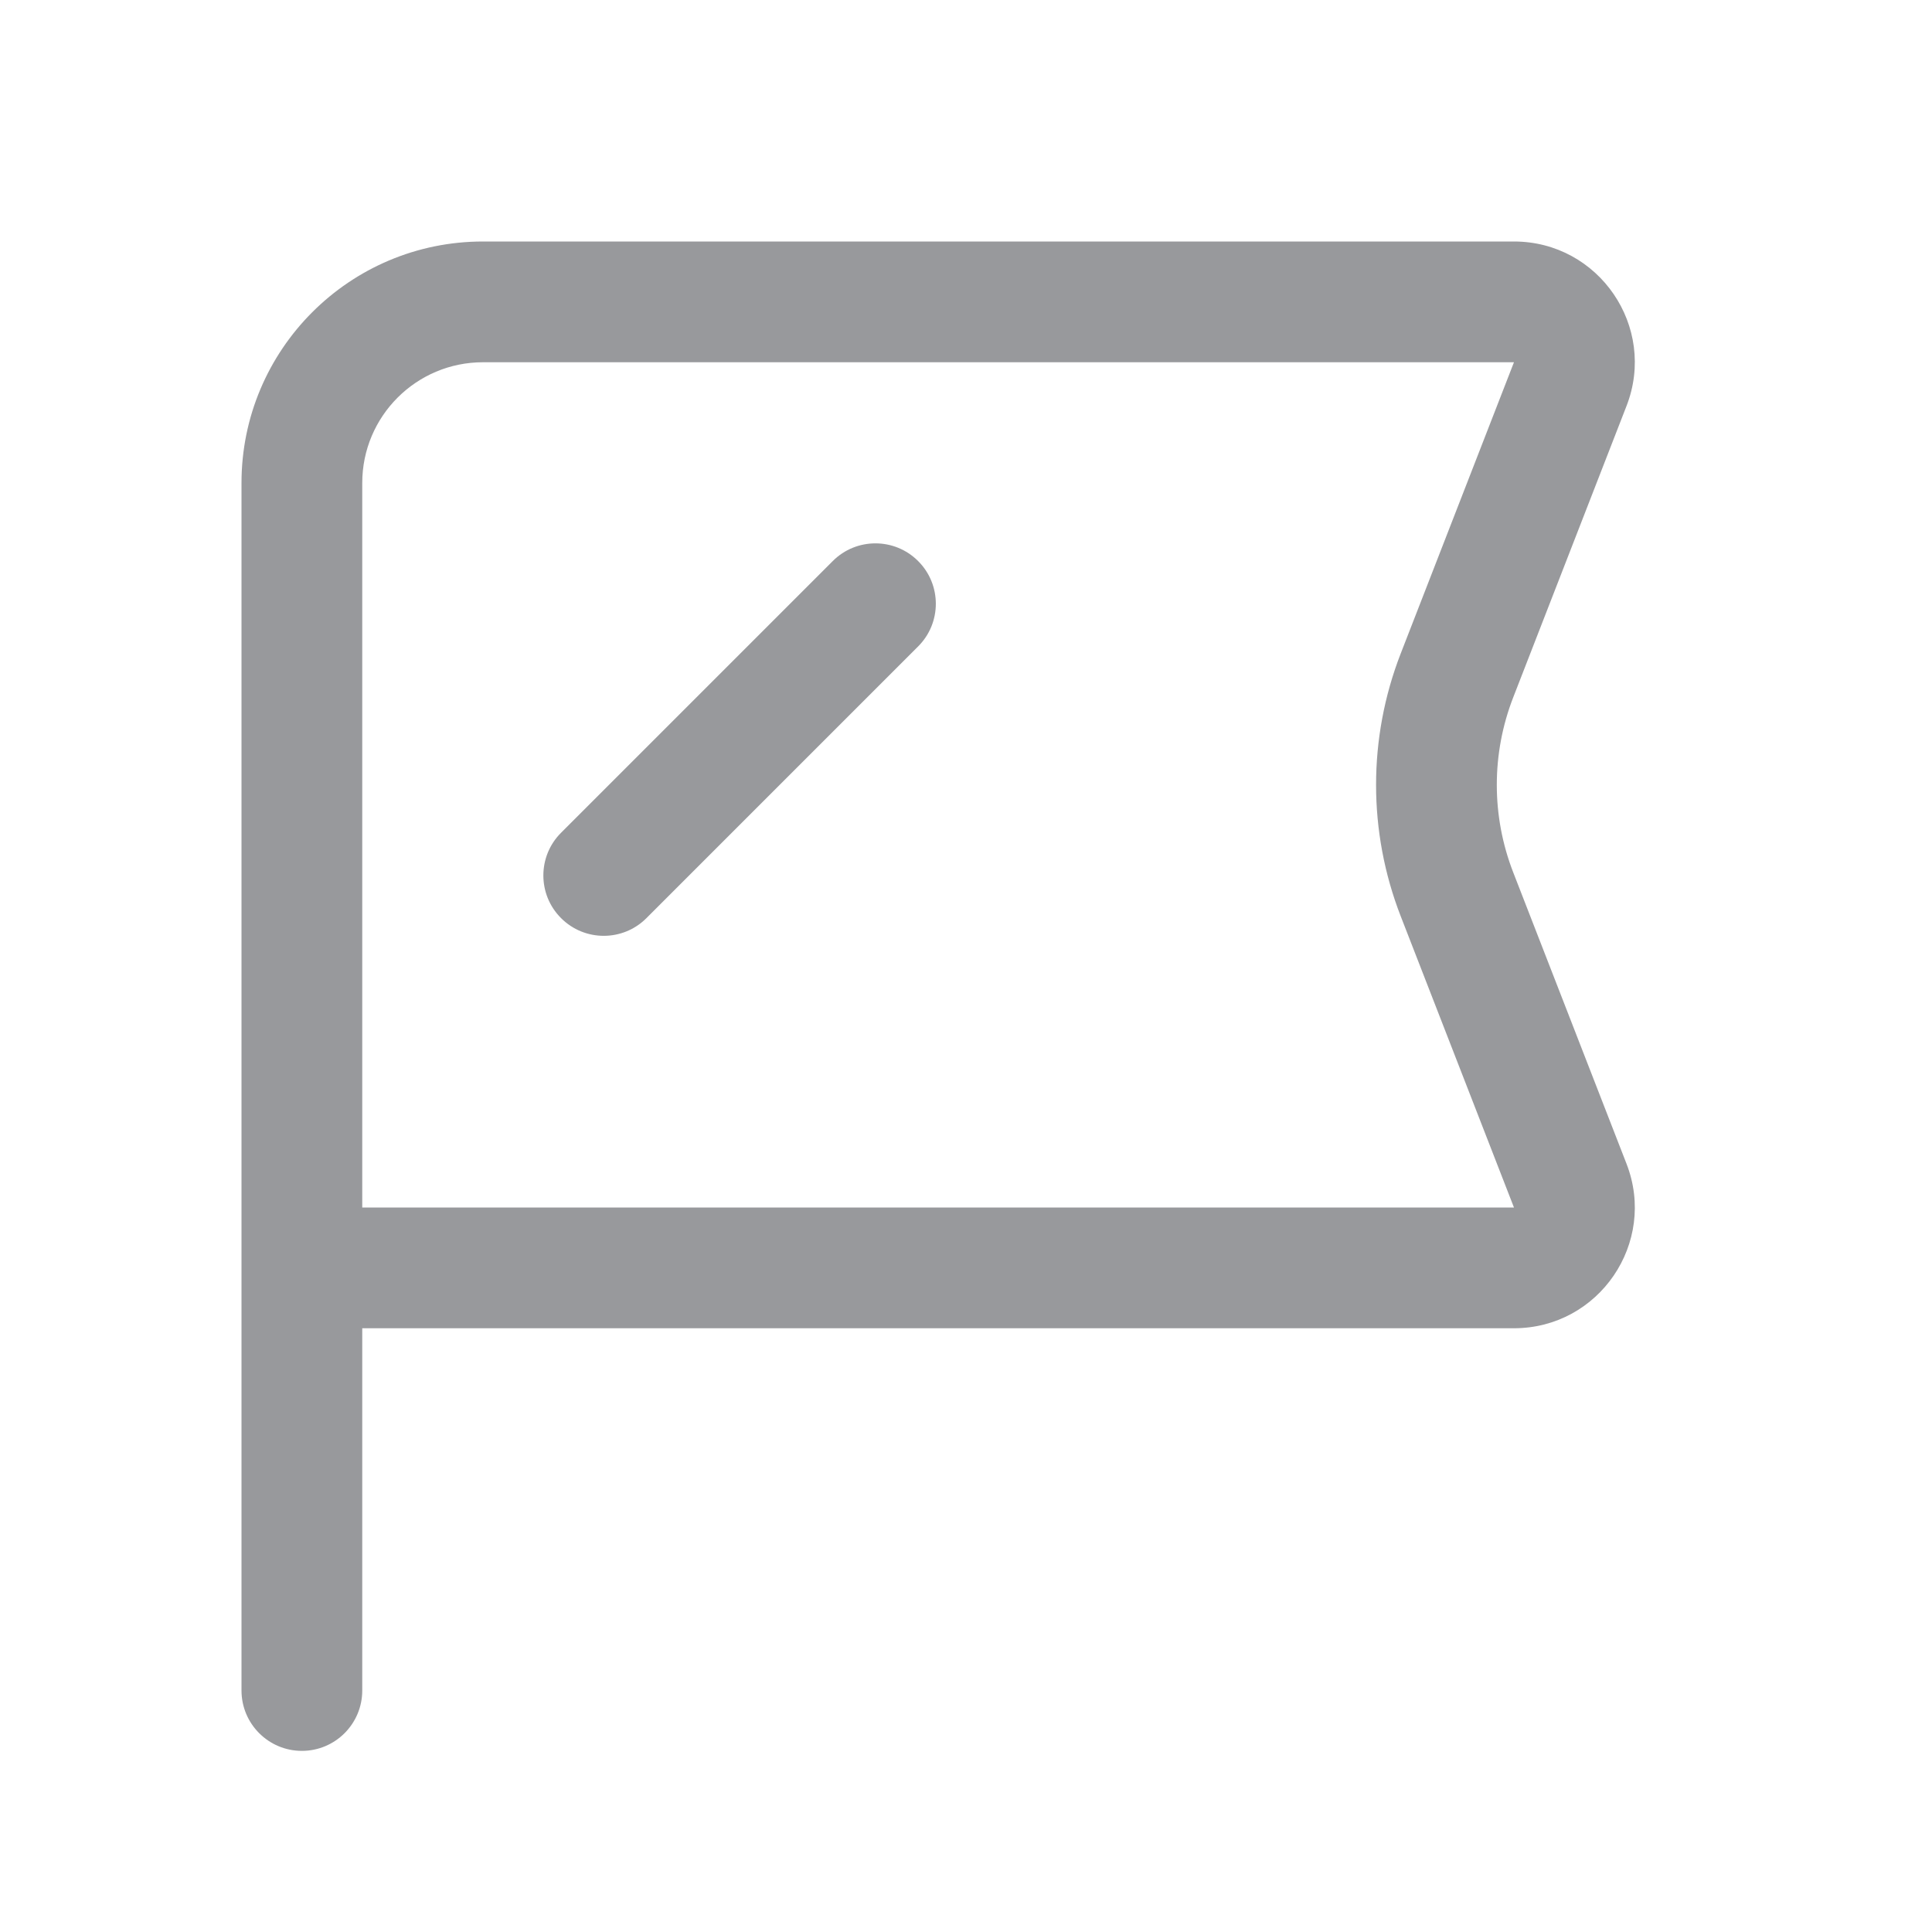 <svg width="44px" height="44px" viewBox="0 0 32 32" fill="none" xmlns="http://www.w3.org/2000/svg">
<g id="icon/Flag">
<g id="Union">
<path fill-rule="evenodd" clip-rule="evenodd" d="M25.076 6L23.2 10.825C22.656 12.224 22.656 13.776 23.2 15.175L25.076 20H6V12V8C6 6.895 6.895 6 8 6L25.076 6ZM4 8V12V20V22V28C4 28.552 4.448 29 5 29C5.552 29 6 28.552 6 28V22H25.076C26.483 22 27.45 20.586 26.94 19.275L25.064 14.45C24.701 13.517 24.701 12.483 25.064 11.55L26.94 6.725C27.45 5.414 26.483 4 25.076 4H8C5.791 4 4 5.791 4 8ZM15.207 10.707C15.598 10.317 15.598 9.683 15.207 9.293C14.817 8.902 14.183 8.902 13.793 9.293L9.293 13.793C8.902 14.183 8.902 14.817 9.293 15.207C9.683 15.598 10.317 15.598 10.707 15.207L15.207 10.707Z" fill="#98999C"/>
</g>
</g>
</svg>
